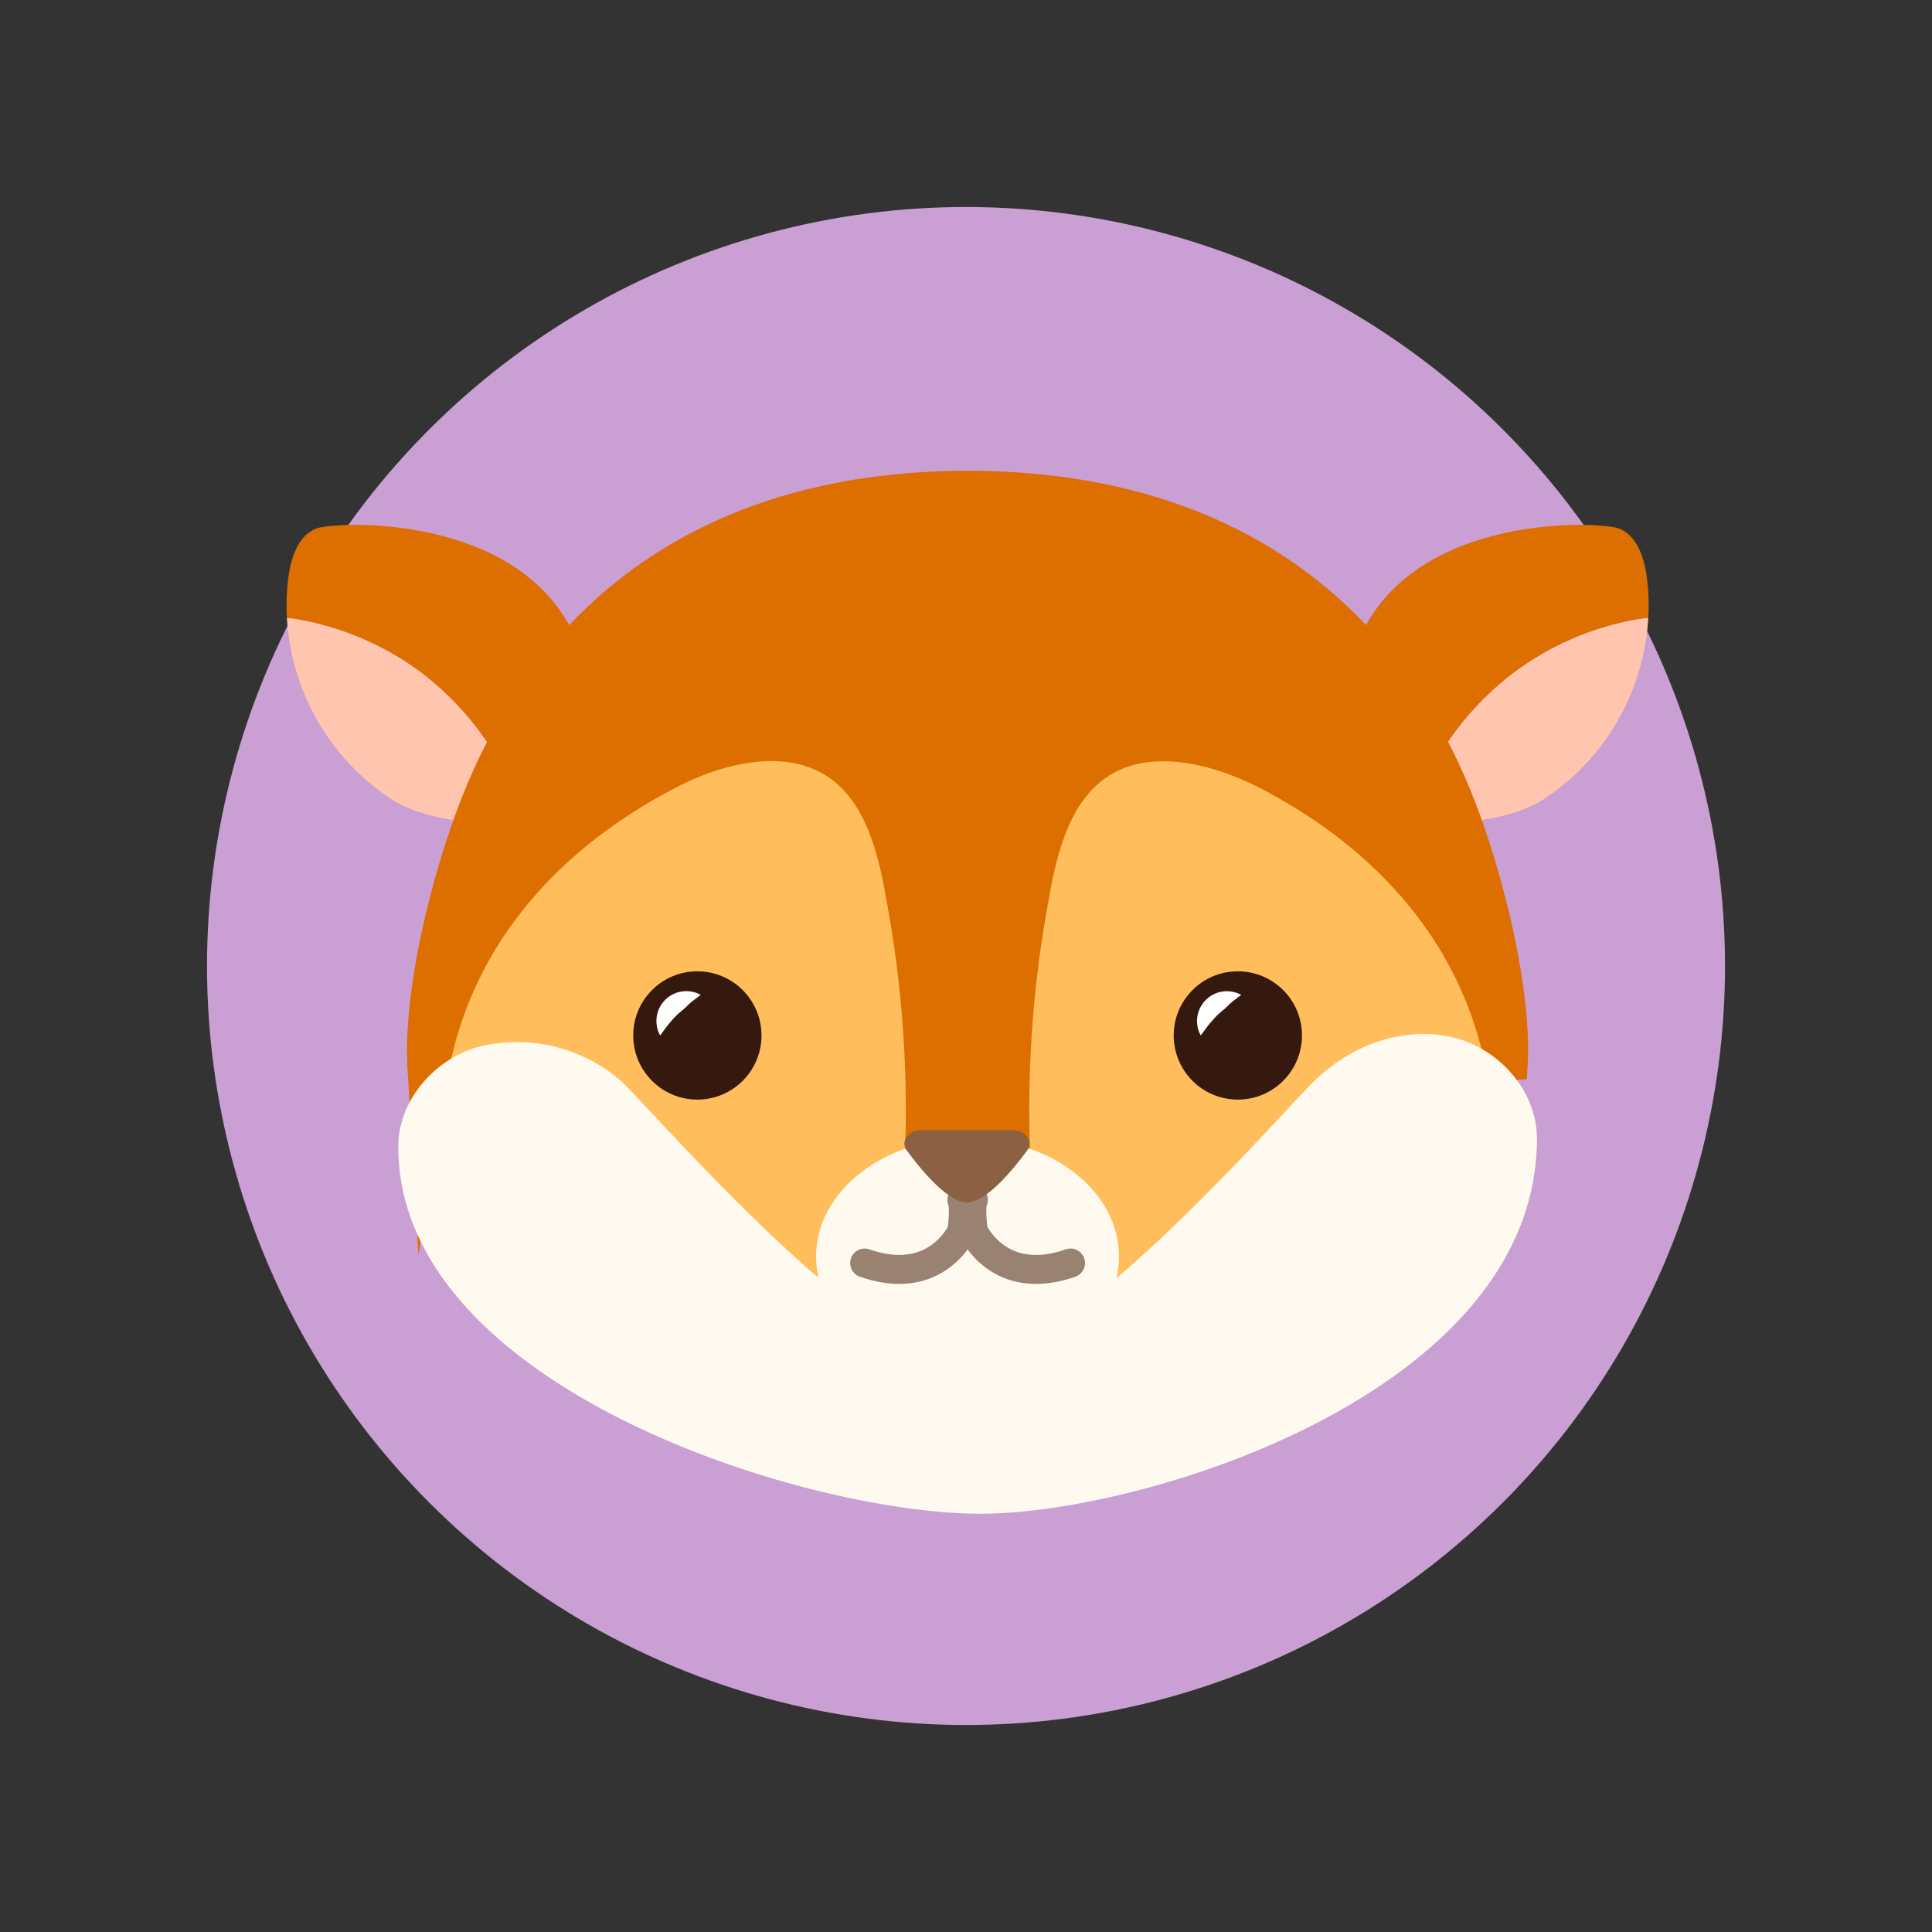 <svg xmlns="http://www.w3.org/2000/svg" viewBox="0 0 200 200"><rect x="0" y="0" width="200" height="200" fill="#333333" stroke="none"/><defs><style>.cls-1{fill:#ca9fd3;}.cls-2{fill:#ffbd5c;}.cls-3{fill:#35190e;}.cls-4{fill:#fff;}.cls-5{fill:#ffc5ae;}.cls-6,.cls-7{fill:#dd6e00;}.cls-7{stroke:#dd6e00;stroke-miterlimit:10;stroke-width:4px;}.cls-8{fill:#fffaf0;}.cls-9{fill:none;stroke:#998271;stroke-linecap:round;stroke-linejoin:round;stroke-width:3px;}.cls-10{fill:#8c6042;}</style></defs><title>redpanda</title><g id="objects"><circle class="cls-1" cx="100" cy="100" r="78.57" transform="translate(-41.42 100) rotate(-45)"/><path class="cls-2" d="M150.18,82.11c-9.29-22.12-27.83-31.37-50-31.37S59.44,60,50.15,82.11c-3.13,7.47-6.26,19.58-6,27.61.93,28.17,22.14,43.7,56,43.7s55.09-15.53,56-43.7C156.44,101.69,153.31,89.58,150.18,82.11Z"/><circle class="cls-3" cx="72.19" cy="107.19" r="6.64"/><path class="cls-4" d="M68.34,107.19a3.09,3.09,0,0,1,4.2-4.2c-.55.42-1,.73-1.31,1.05s-.65.59-1,.89-.59.6-.9.95S68.76,106.64,68.34,107.19Z"/><circle class="cls-3" cx="128.14" cy="107.19" r="6.64"/><path class="cls-4" d="M124.3,107.19a3.09,3.09,0,0,1,4.19-4.2c-.54.42-1,.73-1.3,1.05s-.66.59-1,.89-.58.6-.89.95S124.72,106.64,124.3,107.19Z"/><path class="cls-5" d="M43.15,69.28A30.2,30.2,0,0,0,29.7,63.93,24.09,24.09,0,0,0,40.59,82.78c3.15,2,8.95,2.92,13.64,1.92A30.44,30.44,0,0,0,43.15,69.28Z"/><path class="cls-6" d="M61.22,74.85c.29-22.13-26-21-28.41-20.16-1.85.66-2.62,2.84-2.92,4.79a22.06,22.06,0,0,0-.19,4.45,30.2,30.2,0,0,1,13.45,5.35A30.44,30.44,0,0,1,54.23,84.7C59,83.7,61.15,80.88,61.22,74.85Z"/><path class="cls-5" d="M157.18,69.28a30.2,30.2,0,0,1,13.45-5.35,24.09,24.09,0,0,1-10.89,18.85c-3.15,2-9,2.92-13.64,1.92A30.44,30.44,0,0,1,157.18,69.28Z"/><path class="cls-6" d="M139.11,74.85c-.29-22.13,26-21,28.41-20.16,1.85.66,2.62,2.84,2.92,4.79a22.06,22.06,0,0,1,.19,4.45A29.82,29.82,0,0,0,146.1,84.7C141.36,83.7,139.18,80.88,139.11,74.85Z"/><path class="cls-7" d="M150.18,82.11c-9.29-22.12-27.83-31.37-50-31.37S59.44,60,50.15,82.11c-3.13,7.47-6.26,19.58-6,27.61,0,.66.07,1.31.11,2,2.35-14.4,11.67-25.11,24.63-31.88,5.66-3,12.94-4.6,18.15-.93,4.29,3,5.78,8.62,6.67,13.78a120.75,120.75,0,0,1,1.84,29.52c-.07,1.41-.4.8-.39,2.22a6.23,6.23,0,0,0,5-1.71,6.26,6.26,0,0,0,5,1.71c0-1.42-.32-.81-.39-2.22a120.75,120.75,0,0,1,1.84-29.52c.89-5.16,2.38-10.76,6.67-13.78,5.21-3.67,12.49-2,18.15.93,13,6.77,22.28,17.48,24.63,31.87,0-.64.09-1.29.11-2C156.44,101.69,153.31,89.58,150.18,82.11Z"/><path class="cls-8" d="M151,107.55c-4.37-1.27-10.13-.26-14.88,4.3C132.77,115,110.58,141,100.17,141s-32.53-26-35.91-29.12a16.4,16.4,0,0,0-14.88-3.47c-4.37,1.27-8.15,5.46-8.15,10.29,0,25,42.42,38.09,60.44,38,17-.07,57.43-12.65,57.43-38.84C159.1,113,155.32,108.82,151,107.55Z"/><ellipse class="cls-8" cx="100.16" cy="130.08" rx="15.68" ry="12.25"/><path class="cls-9" d="M99.57,124.21c.36.72,0,3.24,0,3.24s-2.62,5.9-10.06,3.3"/><path class="cls-9" d="M100.76,124.21c-.36.72,0,3.24,0,3.24s2.62,5.9,10.06,3.3"/><path class="cls-10" d="M104.89,117H95.31c-1.31,0-2.12,1.18-1.44,2.1,1.63,2.21,4.3,5.37,6.23,5.37s4.6-3.16,6.23-5.37C107,118.18,106.2,117,104.89,117Z"/></g></svg>